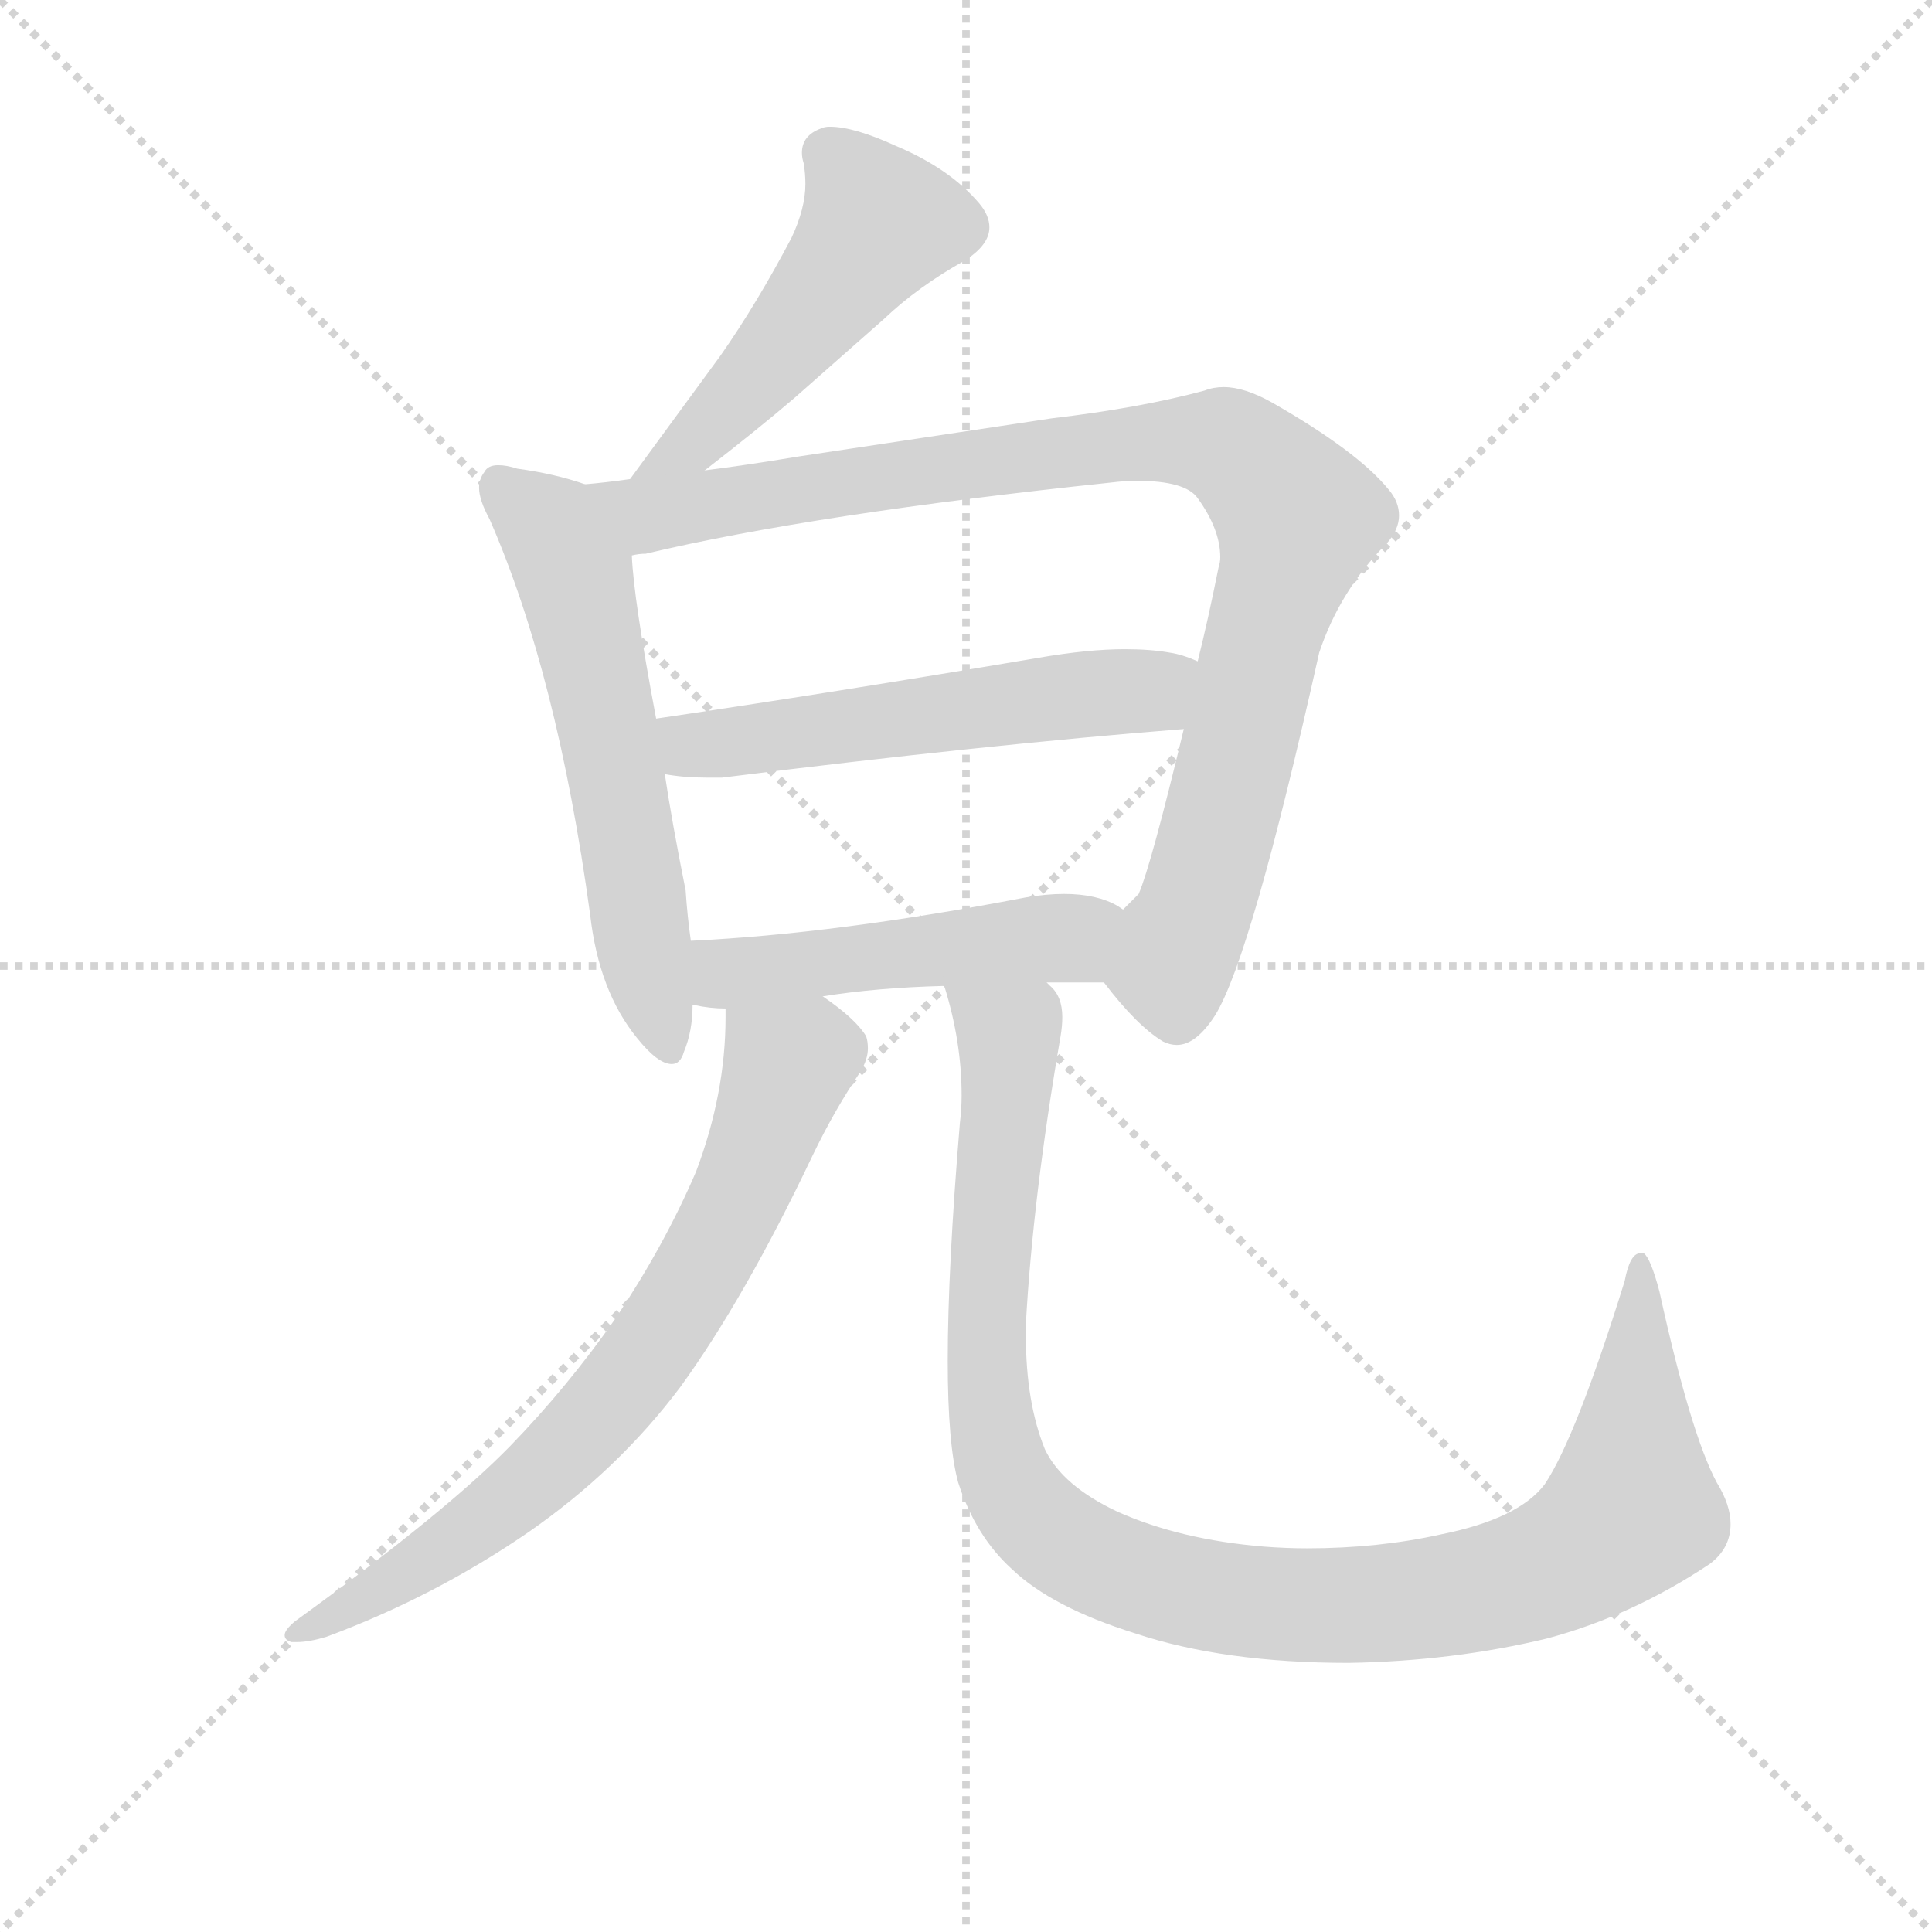 <svg version="1.1" viewBox="0 0 1024 1024" xmlns="http://www.w3.org/2000/svg">
  <g stroke="lightgray" stroke-dasharray="1,1" stroke-width="1" transform="scale(4, 4)">
    <line x1="0" y1="0" x2="256" y2="256"></line>
    <line x1="256" y1="0" x2="0" y2="256"></line>
    <line x1="128" y1="0" x2="128" y2="256"></line>
    <line x1="0" y1="128" x2="256" y2="128"></line>
  </g>
  <g transform="scale(0.92, -0.92) translate(60, -830)">
    <style type="text/css">
      
        @keyframes keyframes0 {
          from {
            stroke: blue;
            stroke-dashoffset: 504;
            stroke-width: 128;
          }
          62% {
            animation-timing-function: step-end;
            stroke: blue;
            stroke-dashoffset: 0;
            stroke-width: 128;
          }
          to {
            stroke: black;
            stroke-width: 1024;
          }
        }
        #make-me-a-hanzi-animation-0 {
          animation: keyframes0 0.66s both;
          animation-delay: 0s;
          animation-timing-function: linear;
        }
      
        @keyframes keyframes1 {
          from {
            stroke: blue;
            stroke-dashoffset: 602;
            stroke-width: 128;
          }
          66% {
            animation-timing-function: step-end;
            stroke: blue;
            stroke-dashoffset: 0;
            stroke-width: 128;
          }
          to {
            stroke: black;
            stroke-width: 1024;
          }
        }
        #make-me-a-hanzi-animation-1 {
          animation: keyframes1 0.74s both;
          animation-delay: 0.66s;
          animation-timing-function: linear;
        }
      
        @keyframes keyframes2 {
          from {
            stroke: blue;
            stroke-dashoffset: 980;
            stroke-width: 128;
          }
          76% {
            animation-timing-function: step-end;
            stroke: blue;
            stroke-dashoffset: 0;
            stroke-width: 128;
          }
          to {
            stroke: black;
            stroke-width: 1024;
          }
        }
        #make-me-a-hanzi-animation-2 {
          animation: keyframes2 1.048s both;
          animation-delay: 1.4s;
          animation-timing-function: linear;
        }
      
        @keyframes keyframes3 {
          from {
            stroke: blue;
            stroke-dashoffset: 563;
            stroke-width: 128;
          }
          65% {
            animation-timing-function: step-end;
            stroke: blue;
            stroke-dashoffset: 0;
            stroke-width: 128;
          }
          to {
            stroke: black;
            stroke-width: 1024;
          }
        }
        #make-me-a-hanzi-animation-3 {
          animation: keyframes3 0.708s both;
          animation-delay: 2.448s;
          animation-timing-function: linear;
        }
      
        @keyframes keyframes4 {
          from {
            stroke: blue;
            stroke-dashoffset: 504;
            stroke-width: 128;
          }
          62% {
            animation-timing-function: step-end;
            stroke: blue;
            stroke-dashoffset: 0;
            stroke-width: 128;
          }
          to {
            stroke: black;
            stroke-width: 1024;
          }
        }
        #make-me-a-hanzi-animation-4 {
          animation: keyframes4 0.66s both;
          animation-delay: 3.156s;
          animation-timing-function: linear;
        }
      
        @keyframes keyframes5 {
          from {
            stroke: blue;
            stroke-dashoffset: 745;
            stroke-width: 128;
          }
          71% {
            animation-timing-function: step-end;
            stroke: blue;
            stroke-dashoffset: 0;
            stroke-width: 128;
          }
          to {
            stroke: black;
            stroke-width: 1024;
          }
        }
        #make-me-a-hanzi-animation-5 {
          animation: keyframes5 0.856s both;
          animation-delay: 3.816s;
          animation-timing-function: linear;
        }
      
        @keyframes keyframes6 {
          from {
            stroke: blue;
            stroke-dashoffset: 1089;
            stroke-width: 128;
          }
          78% {
            animation-timing-function: step-end;
            stroke: blue;
            stroke-dashoffset: 0;
            stroke-width: 128;
          }
          to {
            stroke: black;
            stroke-width: 1024;
          }
        }
        #make-me-a-hanzi-animation-6 {
          animation: keyframes6 1.136s both;
          animation-delay: 4.672s;
          animation-timing-function: linear;
        }
      
    </style>
    
      <path d="M 346 559 Q 377 583 398 601 L 449 646 Q 469 665 496 680 Q 510 689 510 699 Q 510 706 504 713 Q 487 733 456 746 Q 432 757 418 757 Q 415 757 413 756 Q 402 752 402 742 Q 402 739 403 736 Q 404 730 404 724 Q 404 710 396 693 Q 376 655 355 625 L 303 554 C 285 530 322 541 346 559 Z" fill="lightgray"></path>
    
      <path d="M 280 303 Q 285 259 307 232 Q 319 217 327 217 Q 332 217 334 224 Q 339 236 339 251 L 338 288 Q 336 302 335 317 Q 327 357 323 384 L 318 416 Q 305 485 304 510 C 302 540 302 543 277 551 Q 260 557 238 560 Q 232 562 227 562 Q 221 562 219 558 Q 216 554 216 549 Q 216 542 222 531 Q 261 442 280 303 Z" fill="lightgray"></path>
    
      <path d="M 576 264 Q 595 239 610 230 Q 614 228 618 228 Q 629 228 640 245 Q 661 279 700 454 Q 712 490 739 517 Q 746 525 746 533 Q 746 541 740 548 Q 722 570 673 598 Q 657 607 645 607 Q 639 607 634 605 Q 597 595 546 589 L 400 567 Q 370 562 346 559 L 303 554 Q 289 552 277 551 C 247 548 275 504 304 510 Q 308 511 312 511 Q 409 534 580 552 Q 588 553 595 553 Q 623 553 630 543 Q 643 525 643 509 Q 643 506 642 503 Q 636 473 630 449 L 622 410 Q 603 331 596 315 L 587 306 C 571 281 567 275 576 264 Z" fill="lightgray"></path>
    
      <path d="M 323 384 Q 334 382 347 382 L 356 382 Q 508 401 622 410 C 652 412 658 438 630 449 Q 621 453 614 454 Q 603 456 588 456 Q 567 456 538 451 Q 420 431 318 416 C 288 412 293 388 323 384 Z" fill="lightgray"></path>
    
      <path d="M 339 251 L 340 251 Q 349 249 358 249 L 414 256 Q 445 261 484 262 L 543 264 L 576 264 C 606 264 613 291 587 306 L 584 308 Q 572 315 553 315 Q 543 315 531 313 Q 422 292 338 288 C 308 286 309 256 339 251 Z" fill="lightgray"></path>
    
      <path d="M 358 249 L 358 244 Q 358 200 341 155 Q 323 113 295 71 Q 267 31 234 -3 Q 197 -41 110 -104 Q 104 -109 104 -112 Q 104 -115 108 -116 L 111 -116 Q 118 -116 128 -113 Q 190 -90 244 -53 Q 296 -17 332 31 Q 369 82 408 164 Q 421 191 436 213 Q 440 220 440 226 Q 440 230 439 233 Q 433 243 414 256 C 390 274 358 279 358 249 Z" fill="lightgray"></path>
    
      <path d="M 484 262 Q 494 230 494 199 Q 494 191 493 183 Q 486 99 486 46 Q 486 -2 492 -24 Q 502 -55 523 -74 Q 546 -96 594 -111 Q 645 -128 717 -128 Q 777 -127 831 -114 Q 880 -101 925 -71 Q 937 -62 937 -48 Q 937 -37 929 -24 Q 914 4 896 86 Q 891 105 887 108 L 885 108 Q 879 108 876 92 Q 848 2 830 -25 Q 815 -45 770 -54 Q 734 -62 693 -62 Q 681 -62 668 -61 Q 620 -57 584 -41 Q 552 -26 542 -5 Q 531 22 531 61 L 531 67 Q 535 140 551 233 Q 552 239 552 244 Q 552 256 545 262 L 543 264 C 533 292 477 291 484 262 Z" fill="lightgray"></path>
    
    
      <clipPath id="make-me-a-hanzi-clip-0">
        <path d="M 346 559 Q 377 583 398 601 L 449 646 Q 469 665 496 680 Q 510 689 510 699 Q 510 706 504 713 Q 487 733 456 746 Q 432 757 418 757 Q 415 757 413 756 Q 402 752 402 742 Q 402 739 403 736 Q 404 730 404 724 Q 404 710 396 693 Q 376 655 355 625 L 303 554 C 285 530 322 541 346 559 Z"></path>
      </clipPath>
      <path clip-path="url(#make-me-a-hanzi-clip-0)" d="M 416 742 L 436 720 L 444 698 L 352 587 L 310 558" fill="none" id="make-me-a-hanzi-animation-0" stroke-dasharray="376 752" stroke-linecap="round"></path>
    
      <clipPath id="make-me-a-hanzi-clip-1">
        <path d="M 280 303 Q 285 259 307 232 Q 319 217 327 217 Q 332 217 334 224 Q 339 236 339 251 L 338 288 Q 336 302 335 317 Q 327 357 323 384 L 318 416 Q 305 485 304 510 C 302 540 302 543 277 551 Q 260 557 238 560 Q 232 562 227 562 Q 221 562 219 558 Q 216 554 216 549 Q 216 542 222 531 Q 261 442 280 303 Z"></path>
      </clipPath>
      <path clip-path="url(#make-me-a-hanzi-clip-1)" d="M 228 550 L 258 524 L 273 491 L 325 226" fill="none" id="make-me-a-hanzi-animation-1" stroke-dasharray="474 948" stroke-linecap="round"></path>
    
      <clipPath id="make-me-a-hanzi-clip-2">
        <path d="M 576 264 Q 595 239 610 230 Q 614 228 618 228 Q 629 228 640 245 Q 661 279 700 454 Q 712 490 739 517 Q 746 525 746 533 Q 746 541 740 548 Q 722 570 673 598 Q 657 607 645 607 Q 639 607 634 605 Q 597 595 546 589 L 400 567 Q 370 562 346 559 L 303 554 Q 289 552 277 551 C 247 548 275 504 304 510 Q 308 511 312 511 Q 409 534 580 552 Q 588 553 595 553 Q 623 553 630 543 Q 643 525 643 509 Q 643 506 642 503 Q 636 473 630 449 L 622 410 Q 603 331 596 315 L 587 306 C 571 281 567 275 576 264 Z"></path>
      </clipPath>
      <path clip-path="url(#make-me-a-hanzi-clip-2)" d="M 284 548 L 315 534 L 620 576 L 648 572 L 662 562 L 688 528 L 641 347 L 614 272 L 618 245" fill="none" id="make-me-a-hanzi-animation-2" stroke-dasharray="852 1704" stroke-linecap="round"></path>
    
      <clipPath id="make-me-a-hanzi-clip-3">
        <path d="M 323 384 Q 334 382 347 382 L 356 382 Q 508 401 622 410 C 652 412 658 438 630 449 Q 621 453 614 454 Q 603 456 588 456 Q 567 456 538 451 Q 420 431 318 416 C 288 412 293 388 323 384 Z"></path>
      </clipPath>
      <path clip-path="url(#make-me-a-hanzi-clip-3)" d="M 326 412 L 335 402 L 363 402 L 549 429 L 600 431 L 623 444" fill="none" id="make-me-a-hanzi-animation-3" stroke-dasharray="435 870" stroke-linecap="round"></path>
    
      <clipPath id="make-me-a-hanzi-clip-4">
        <path d="M 339 251 L 340 251 Q 349 249 358 249 L 414 256 Q 445 261 484 262 L 543 264 L 576 264 C 606 264 613 291 587 306 L 584 308 Q 572 315 553 315 Q 543 315 531 313 Q 422 292 338 288 C 308 286 309 256 339 251 Z"></path>
      </clipPath>
      <path clip-path="url(#make-me-a-hanzi-clip-4)" d="M 340 257 L 358 270 L 557 290 L 581 300" fill="none" id="make-me-a-hanzi-animation-4" stroke-dasharray="376 752" stroke-linecap="round"></path>
    
      <clipPath id="make-me-a-hanzi-clip-5">
        <path d="M 358 249 L 358 244 Q 358 200 341 155 Q 323 113 295 71 Q 267 31 234 -3 Q 197 -41 110 -104 Q 104 -109 104 -112 Q 104 -115 108 -116 L 111 -116 Q 118 -116 128 -113 Q 190 -90 244 -53 Q 296 -17 332 31 Q 369 82 408 164 Q 421 191 436 213 Q 440 220 440 226 Q 440 230 439 233 Q 433 243 414 256 C 390 274 358 279 358 249 Z"></path>
      </clipPath>
      <path clip-path="url(#make-me-a-hanzi-clip-5)" d="M 365 247 L 394 215 L 356 122 L 307 41 L 226 -40 L 169 -80 L 110 -110" fill="none" id="make-me-a-hanzi-animation-5" stroke-dasharray="617 1234" stroke-linecap="round"></path>
    
      <clipPath id="make-me-a-hanzi-clip-6">
        <path d="M 484 262 Q 494 230 494 199 Q 494 191 493 183 Q 486 99 486 46 Q 486 -2 492 -24 Q 502 -55 523 -74 Q 546 -96 594 -111 Q 645 -128 717 -128 Q 777 -127 831 -114 Q 880 -101 925 -71 Q 937 -62 937 -48 Q 937 -37 929 -24 Q 914 4 896 86 Q 891 105 887 108 L 885 108 Q 879 108 876 92 Q 848 2 830 -25 Q 815 -45 770 -54 Q 734 -62 693 -62 Q 681 -62 668 -61 Q 620 -57 584 -41 Q 552 -26 542 -5 Q 531 22 531 61 L 531 67 Q 535 140 551 233 Q 552 239 552 244 Q 552 256 545 262 L 543 264 C 533 292 477 291 484 262 Z"></path>
      </clipPath>
      <path clip-path="url(#make-me-a-hanzi-clip-6)" d="M 492 256 L 521 234 L 508 64 L 517 -13 L 539 -49 L 583 -75 L 662 -93 L 723 -95 L 816 -80 L 850 -64 L 880 -40 L 886 103" fill="none" id="make-me-a-hanzi-animation-6" stroke-dasharray="961 1922" stroke-linecap="round"></path>
    
  </g>
</svg>